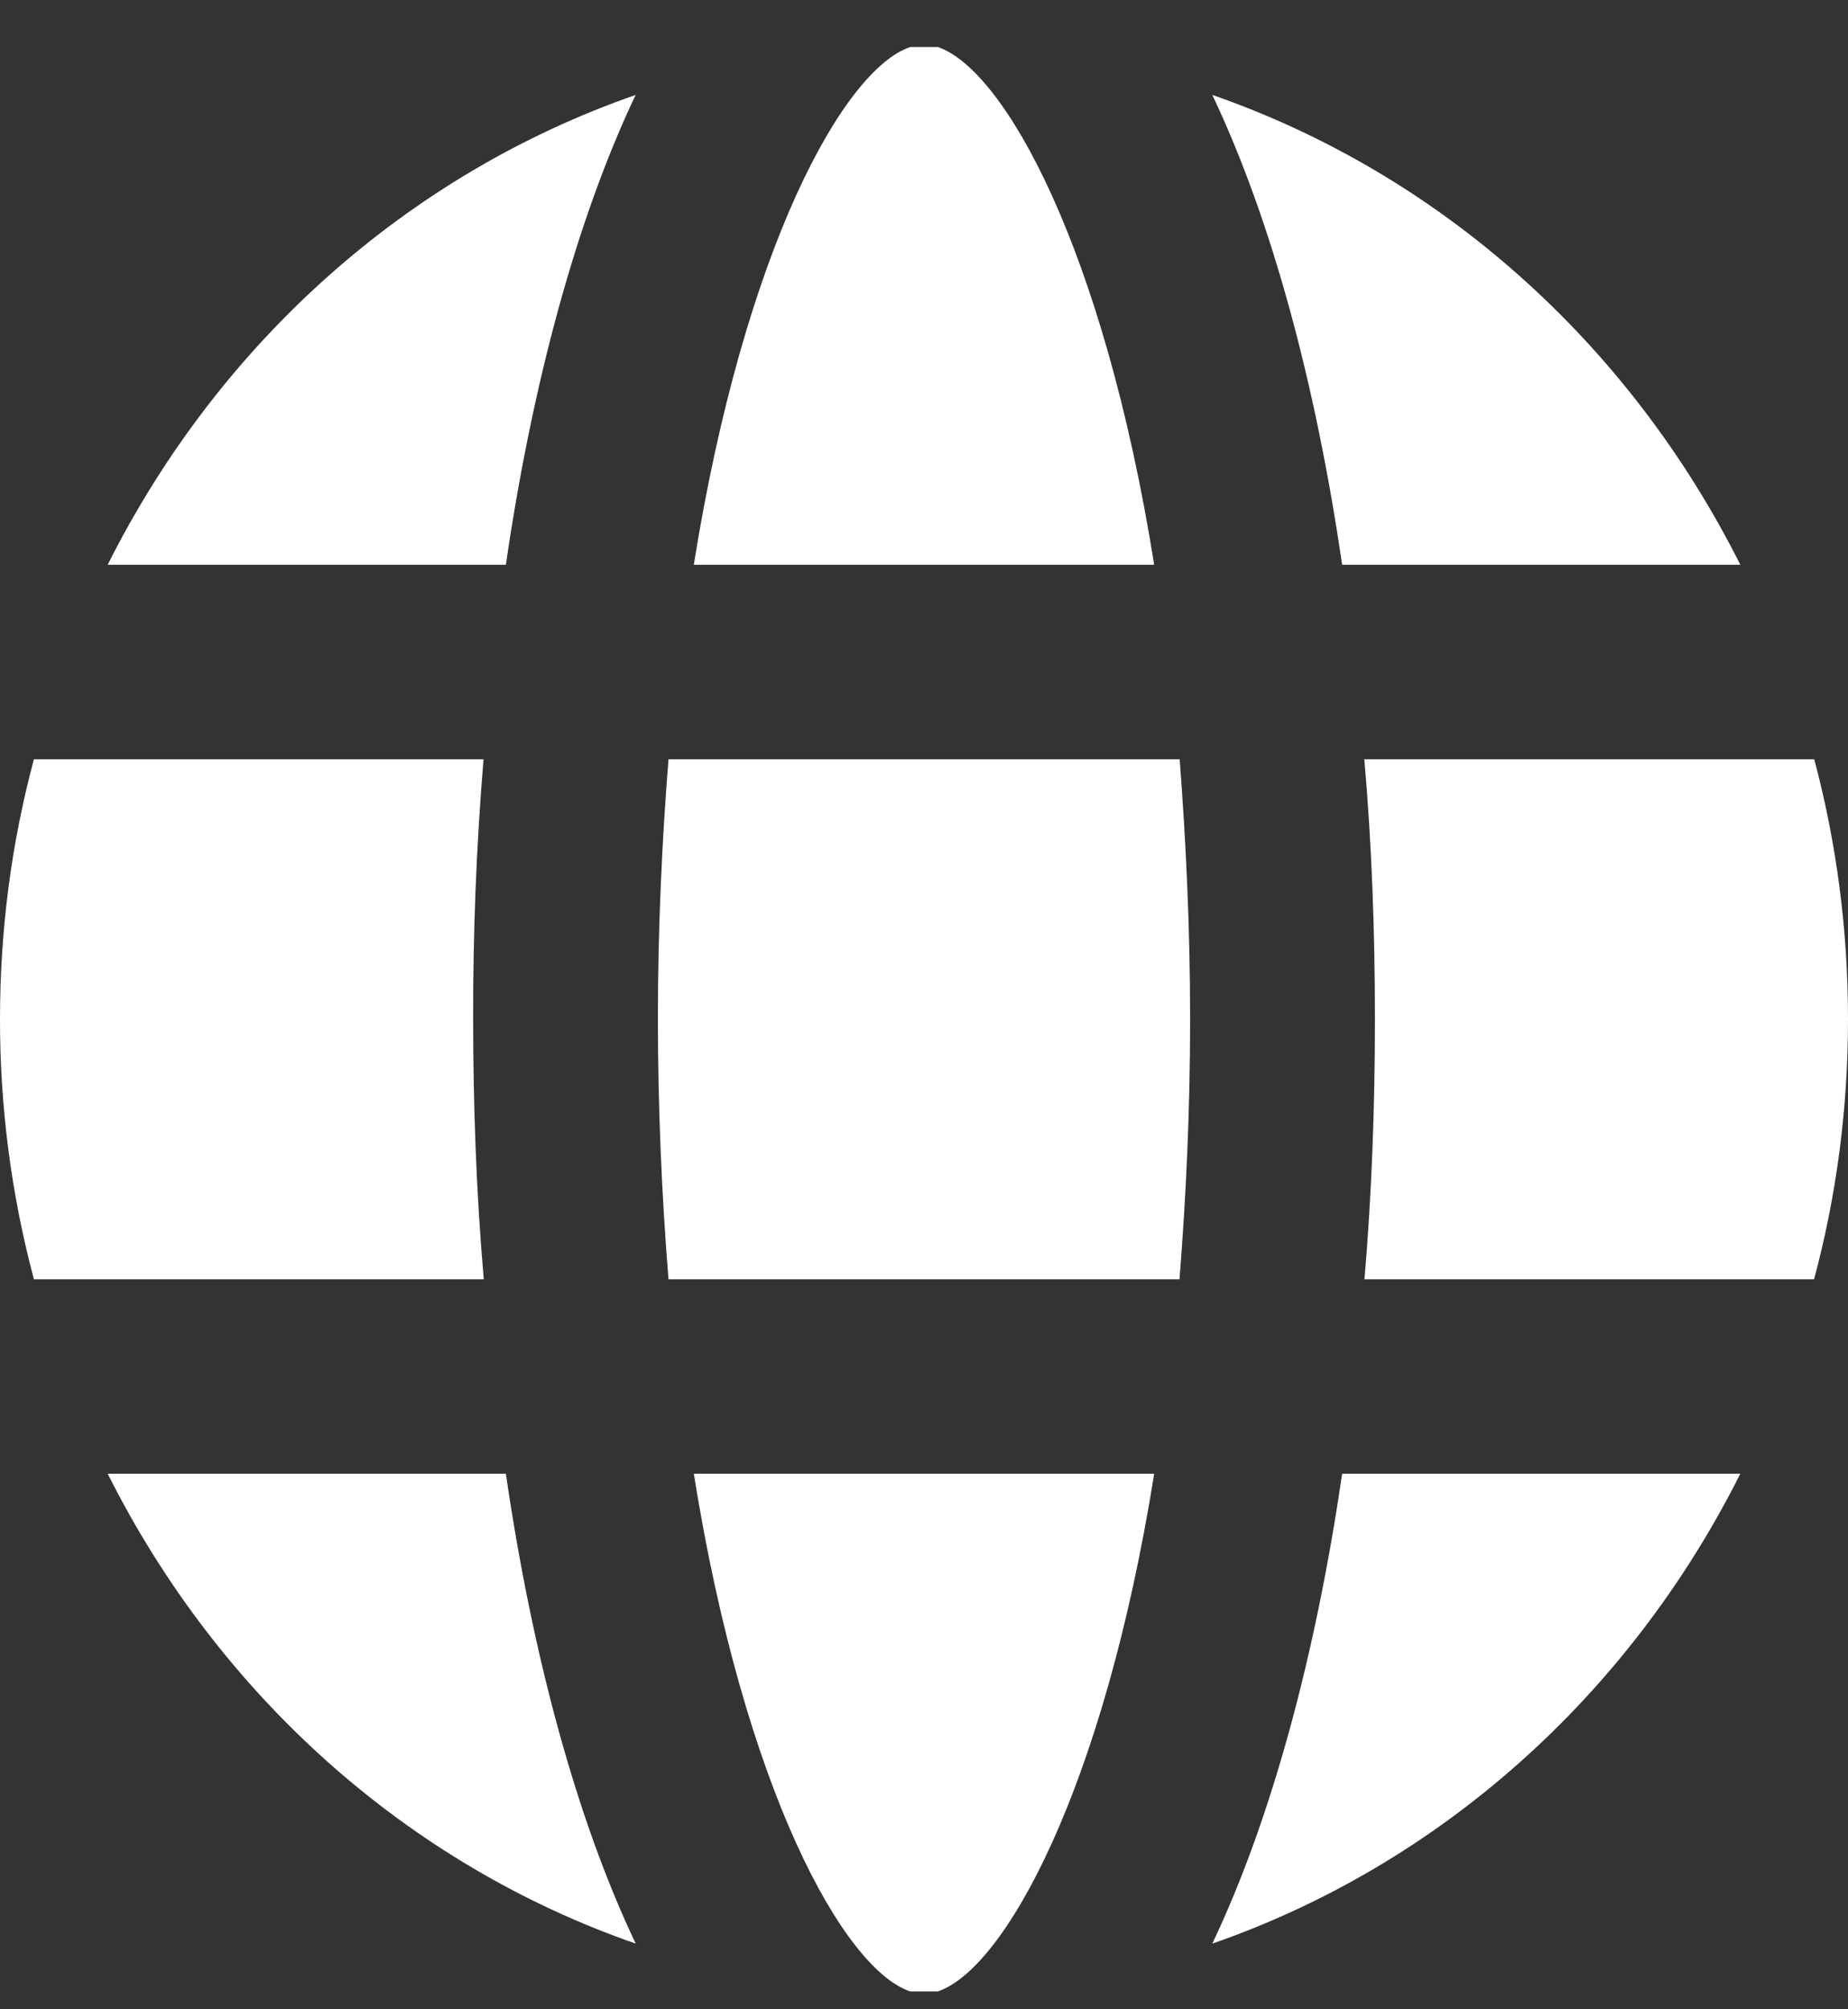 <svg width="23" height="25" viewBox="0 0 23 25" fill="none" xmlns="http://www.w3.org/2000/svg">
<rect x="0" y="0" width="23" height="25" fill="#333333" stroke="none"/>
<path d="M6.018 15.917H0.422C0.141 14.864 -0.001 13.775 4.12589e-06 12.682C4.12589e-06 11.562 0.144 10.484 0.422 9.447H6.018C5.929 10.522 5.886 11.602 5.889 12.682C5.889 13.76 5.928 14.852 6.021 15.917H6.018ZM6.296 18.336C6.624 20.589 7.176 22.636 7.912 24.183C5.085 23.201 2.73 21.105 1.34 18.336H6.296ZM7.912 1.179C7.176 2.728 6.624 4.775 6.296 7.027H1.34C2.73 4.258 5.085 2.163 7.912 1.181V1.179ZM14.365 18.336C13.735 22.276 12.499 24.501 11.671 24.778H11.329C10.501 24.501 9.265 22.276 8.635 18.336H14.365ZM14.365 7.027H8.635C9.265 3.088 10.501 0.862 11.329 0.585H11.671C12.499 0.862 13.735 3.088 14.365 7.027ZM14.682 9.447C14.758 10.441 14.812 11.521 14.812 12.682C14.812 13.83 14.76 14.908 14.68 15.917H8.32C8.233 14.841 8.189 13.762 8.188 12.682C8.188 11.534 8.24 10.456 8.32 9.447H14.68H14.682ZM16.704 18.336H21.66C20.27 21.105 17.915 23.201 15.088 24.183C15.824 22.636 16.376 20.589 16.704 18.336ZM16.704 7.027C16.376 4.775 15.824 2.728 15.088 1.181C17.915 2.163 20.27 4.258 21.66 7.027H16.704ZM23 12.682C23 13.801 22.856 14.879 22.578 15.917H16.982C17.072 14.866 17.112 13.774 17.112 12.682C17.112 11.604 17.074 10.511 16.98 9.447H22.58C22.856 10.484 23 11.562 23 12.682Z" fill="white"/>
</svg>

